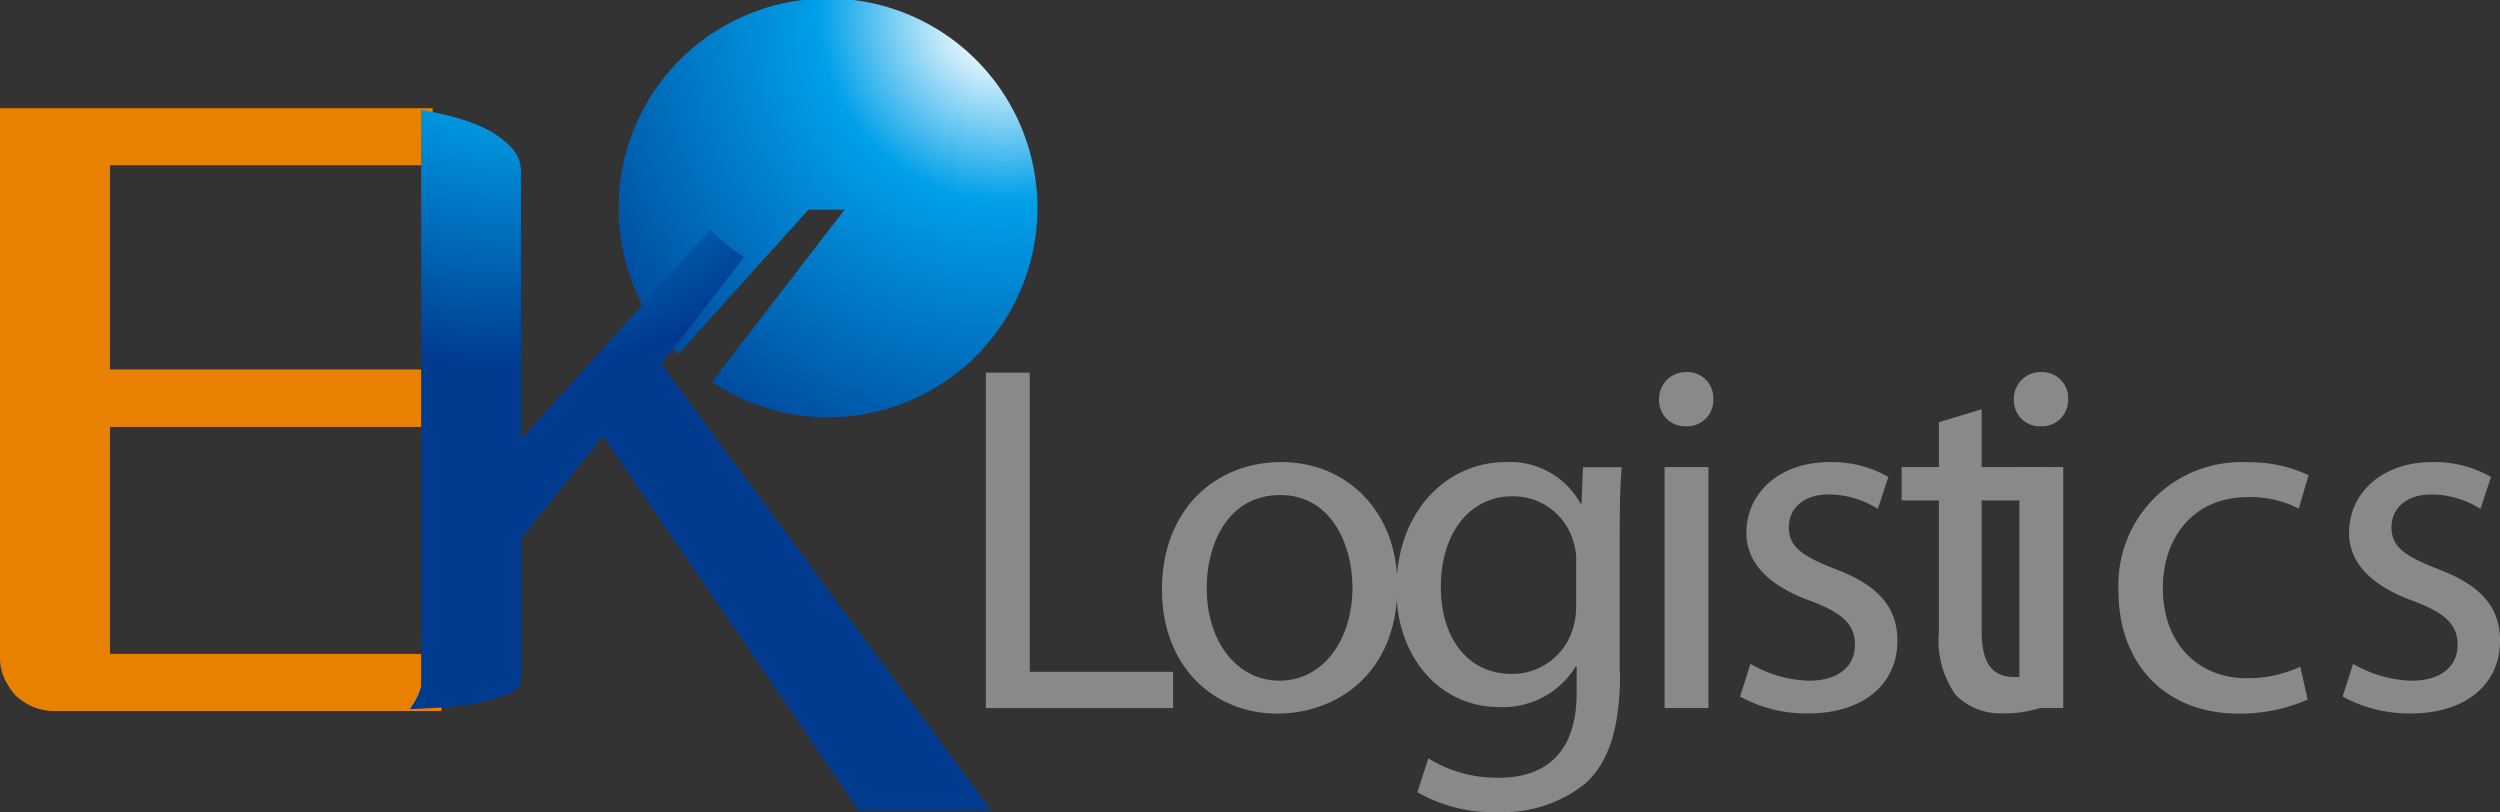 <svg id="Layer_1" xmlns="http://www.w3.org/2000/svg" xmlns:xlink="http://www.w3.org/1999/xlink" width="123.135" height="40" viewBox="0 0 123.135 40">
  <rect x="0" y="0" width="123.135" height="40" fill="#333333" stroke="none"/>
  <defs>
    <radialGradient id="radial-gradient" cx="0.922" cy="0.04" r="1.526" gradientTransform="translate(0)" gradientUnits="objectBoundingBox">
      <stop offset="0.05" stop-color="#fff"/>
      <stop offset="0.29" stop-color="#00a0e9"/>
      <stop offset="0.82" stop-color="#003b90"/>
      <stop offset="1" stop-color="#003b90"/>
    </radialGradient>
    <radialGradient id="radial-gradient-2" cx="0.226" cy="-0.228" r="0.726" gradientTransform="translate(-0.102) scale(1.204 1)" xlink:href="#radial-gradient"/>
  </defs>
  <path id="패스_1" data-name="패스 1" d="M78.91,34.147h2.16V48.882h7.062v1.787H78.91V34.14Z" transform="translate(-30.353 -15.793)" fill="#898989"/>
  <path id="패스_2" data-name="패스 2" d="M104.888,46.376c0,4.392-3.065,6.3-5.907,6.3-3.187,0-5.691-2.354-5.691-6.108,0-3.947,2.627-6.28,5.885-6.28s5.713,2.476,5.713,6.079Zm-9.395.122c0,2.6,1.471,4.557,3.581,4.557s3.6-1.938,3.6-4.608c0-2.01-1-4.536-3.553-4.536S95.493,44.266,95.493,46.5Z" transform="translate(-36.059 -17.529)" fill="#898989"/>
  <path id="패스_3" data-name="패스 3" d="M123.057,50.668c0,2.749-.567,4.392-1.694,5.44a6.514,6.514,0,0,1-4.342,1.421,7.446,7.446,0,0,1-3.947-.983l.538-1.665a6.435,6.435,0,0,0,3.481.955c2.211,0,3.825-1.156,3.825-4.17v-1.3h-.05a4.206,4.206,0,0,1-3.775,1.988c-2.943,0-5.053-2.5-5.053-5.785,0-4.019,2.627-6.28,5.368-6.28a3.96,3.96,0,0,1,3.7,2.038h.05l.072-1.787h1.909c-.072.833-.1,1.816-.1,3.237v6.89Zm-2.16-5.44a2.938,2.938,0,0,0-.122-.955,3.077,3.077,0,0,0-3.014-2.3c-2.06,0-3.531,1.744-3.531,4.486,0,2.333,1.2,4.263,3.5,4.263a3.114,3.114,0,0,0,2.993-2.2,3.76,3.76,0,0,0,.172-1.156V45.228Z" transform="translate(-43.262 -17.529)" fill="#898989"/>
  <path id="패스_4" data-name="패스 4" d="M134.44,35.459a1.287,1.287,0,0,1-1.371,1.321,1.269,1.269,0,0,1-1.3-1.321,1.317,1.317,0,0,1,1.349-1.349A1.277,1.277,0,0,1,134.44,35.459Zm-2.4,15.2V38.789h2.16V50.66Z" transform="translate(-50.052 -15.785)" fill="#898989"/>
  <path id="패스_5" data-name="패스 5" d="M139.53,50.223a6.053,6.053,0,0,0,2.871.833c1.543,0,2.282-.761,2.282-1.766s-.617-1.572-2.182-2.16c-2.16-.782-3.165-1.938-3.165-3.359,0-1.916,1.572-3.481,4.1-3.481a5.522,5.522,0,0,1,2.892.732l-.517,1.572a4.587,4.587,0,0,0-2.426-.711c-1.278,0-1.959.732-1.959,1.615,0,.983.689,1.421,2.232,2.038,2.038.761,3.115,1.787,3.115,3.553,0,2.11-1.644,3.581-4.414,3.581a6.821,6.821,0,0,1-3.337-.833l.517-1.622Z" transform="translate(-53.319 -17.529)" fill="#898989"/>
  <path id="패스_6" data-name="패스 6" d="M155.74,36.667v2.842h3.086v1.644H155.74v6.4c0,1.471.416,2.3,1.622,2.3a3.914,3.914,0,0,0,1.249-.151l.1,1.644a5.765,5.765,0,0,1-1.909.294,3.1,3.1,0,0,1-2.333-.9,4.632,4.632,0,0,1-.833-3.115V41.153H151.8V39.509h1.837V37.3l2.11-.639Z" transform="translate(-58.138 -16.505)" fill="#898989"/>
  <path id="패스_7" data-name="패스 7" d="M167.28,35.459a1.287,1.287,0,0,1-1.371,1.321,1.269,1.269,0,0,1-1.3-1.321,1.317,1.317,0,0,1,1.349-1.349A1.277,1.277,0,0,1,167.28,35.459Zm-2.4,15.2V38.789h2.16V50.66Z" transform="translate(-65.418 -15.785)" fill="#898989"/>
  <path id="패스_8" data-name="패스 8" d="M181.1,51.991a8.3,8.3,0,0,1-3.409.689c-3.581,0-5.907-2.426-5.907-6.057a6.056,6.056,0,0,1,6.373-6.323,6.731,6.731,0,0,1,2.993.639l-.488,1.644a5.232,5.232,0,0,0-2.5-.567c-2.72,0-4.191,2.038-4.191,4.486,0,2.749,1.766,4.435,4.12,4.435a6.112,6.112,0,0,0,2.648-.567l.366,1.622Z" transform="translate(-67.442 -17.532)" fill="#898989"/>
  <path id="패스_9" data-name="패스 9" d="M187.68,50.223a6.053,6.053,0,0,0,2.871.833c1.543,0,2.282-.761,2.282-1.766s-.617-1.572-2.182-2.16c-2.16-.782-3.165-1.938-3.165-3.359,0-1.916,1.572-3.481,4.1-3.481a5.522,5.522,0,0,1,2.892.732l-.517,1.572a4.587,4.587,0,0,0-2.426-.711c-1.278,0-1.959.732-1.959,1.615,0,.983.689,1.421,2.232,2.038,2.038.761,3.115,1.787,3.115,3.553,0,2.11-1.644,3.581-4.414,3.581a6.821,6.821,0,0,1-3.337-.833l.517-1.622Z" transform="translate(-71.786 -17.529)" fill="#898989"/>
  <path id="패스_10" data-name="패스 10" d="M0,16H21.309v2.813H5.419V28.868H20.892V31.7H5.419V42.878H21.747v2.813H2.7A2.741,2.741,0,0,1,1.658,45.5a3,3,0,0,1-.9-.581,3.482,3.482,0,0,1-.553-.854A2.474,2.474,0,0,1,0,43.022V16Z" transform="translate(0 -10.672)" fill="#e88100"/>
  <path id="패스_11" data-name="패스 11" d="M61.422,10.328l-6.545,8.49a10.315,10.315,0,1,0-1.651-1.371l6.416-7.12h1.78Z" transform="translate(-19.823)" fill="url(#radial-gradient)"/>
  <path id="패스_12" data-name="패스 12" d="M48.559,22,39.236,32.347V19.134a1.647,1.647,0,0,0-.467-1.156A4.493,4.493,0,0,0,37.6,17.1a8.038,8.038,0,0,0-1.608-.61,17,17,0,0,0-1.672-.373v28.4a3.162,3.162,0,0,1-.56,1.112c.531-.014,1.091-.043,1.687-.086a14.009,14.009,0,0,0,1.665-.215,7.934,7.934,0,0,0,1.356-.38,1.394,1.394,0,0,0,.775-.581V37.228l4.034-5.045,12.6,18.438H62.4L46.155,28.644l4.062-5.268a10.356,10.356,0,0,1-1.651-1.364Z" transform="translate(-13.578 -10.706)" fill="url(#radial-gradient-2)"/>
</svg>
